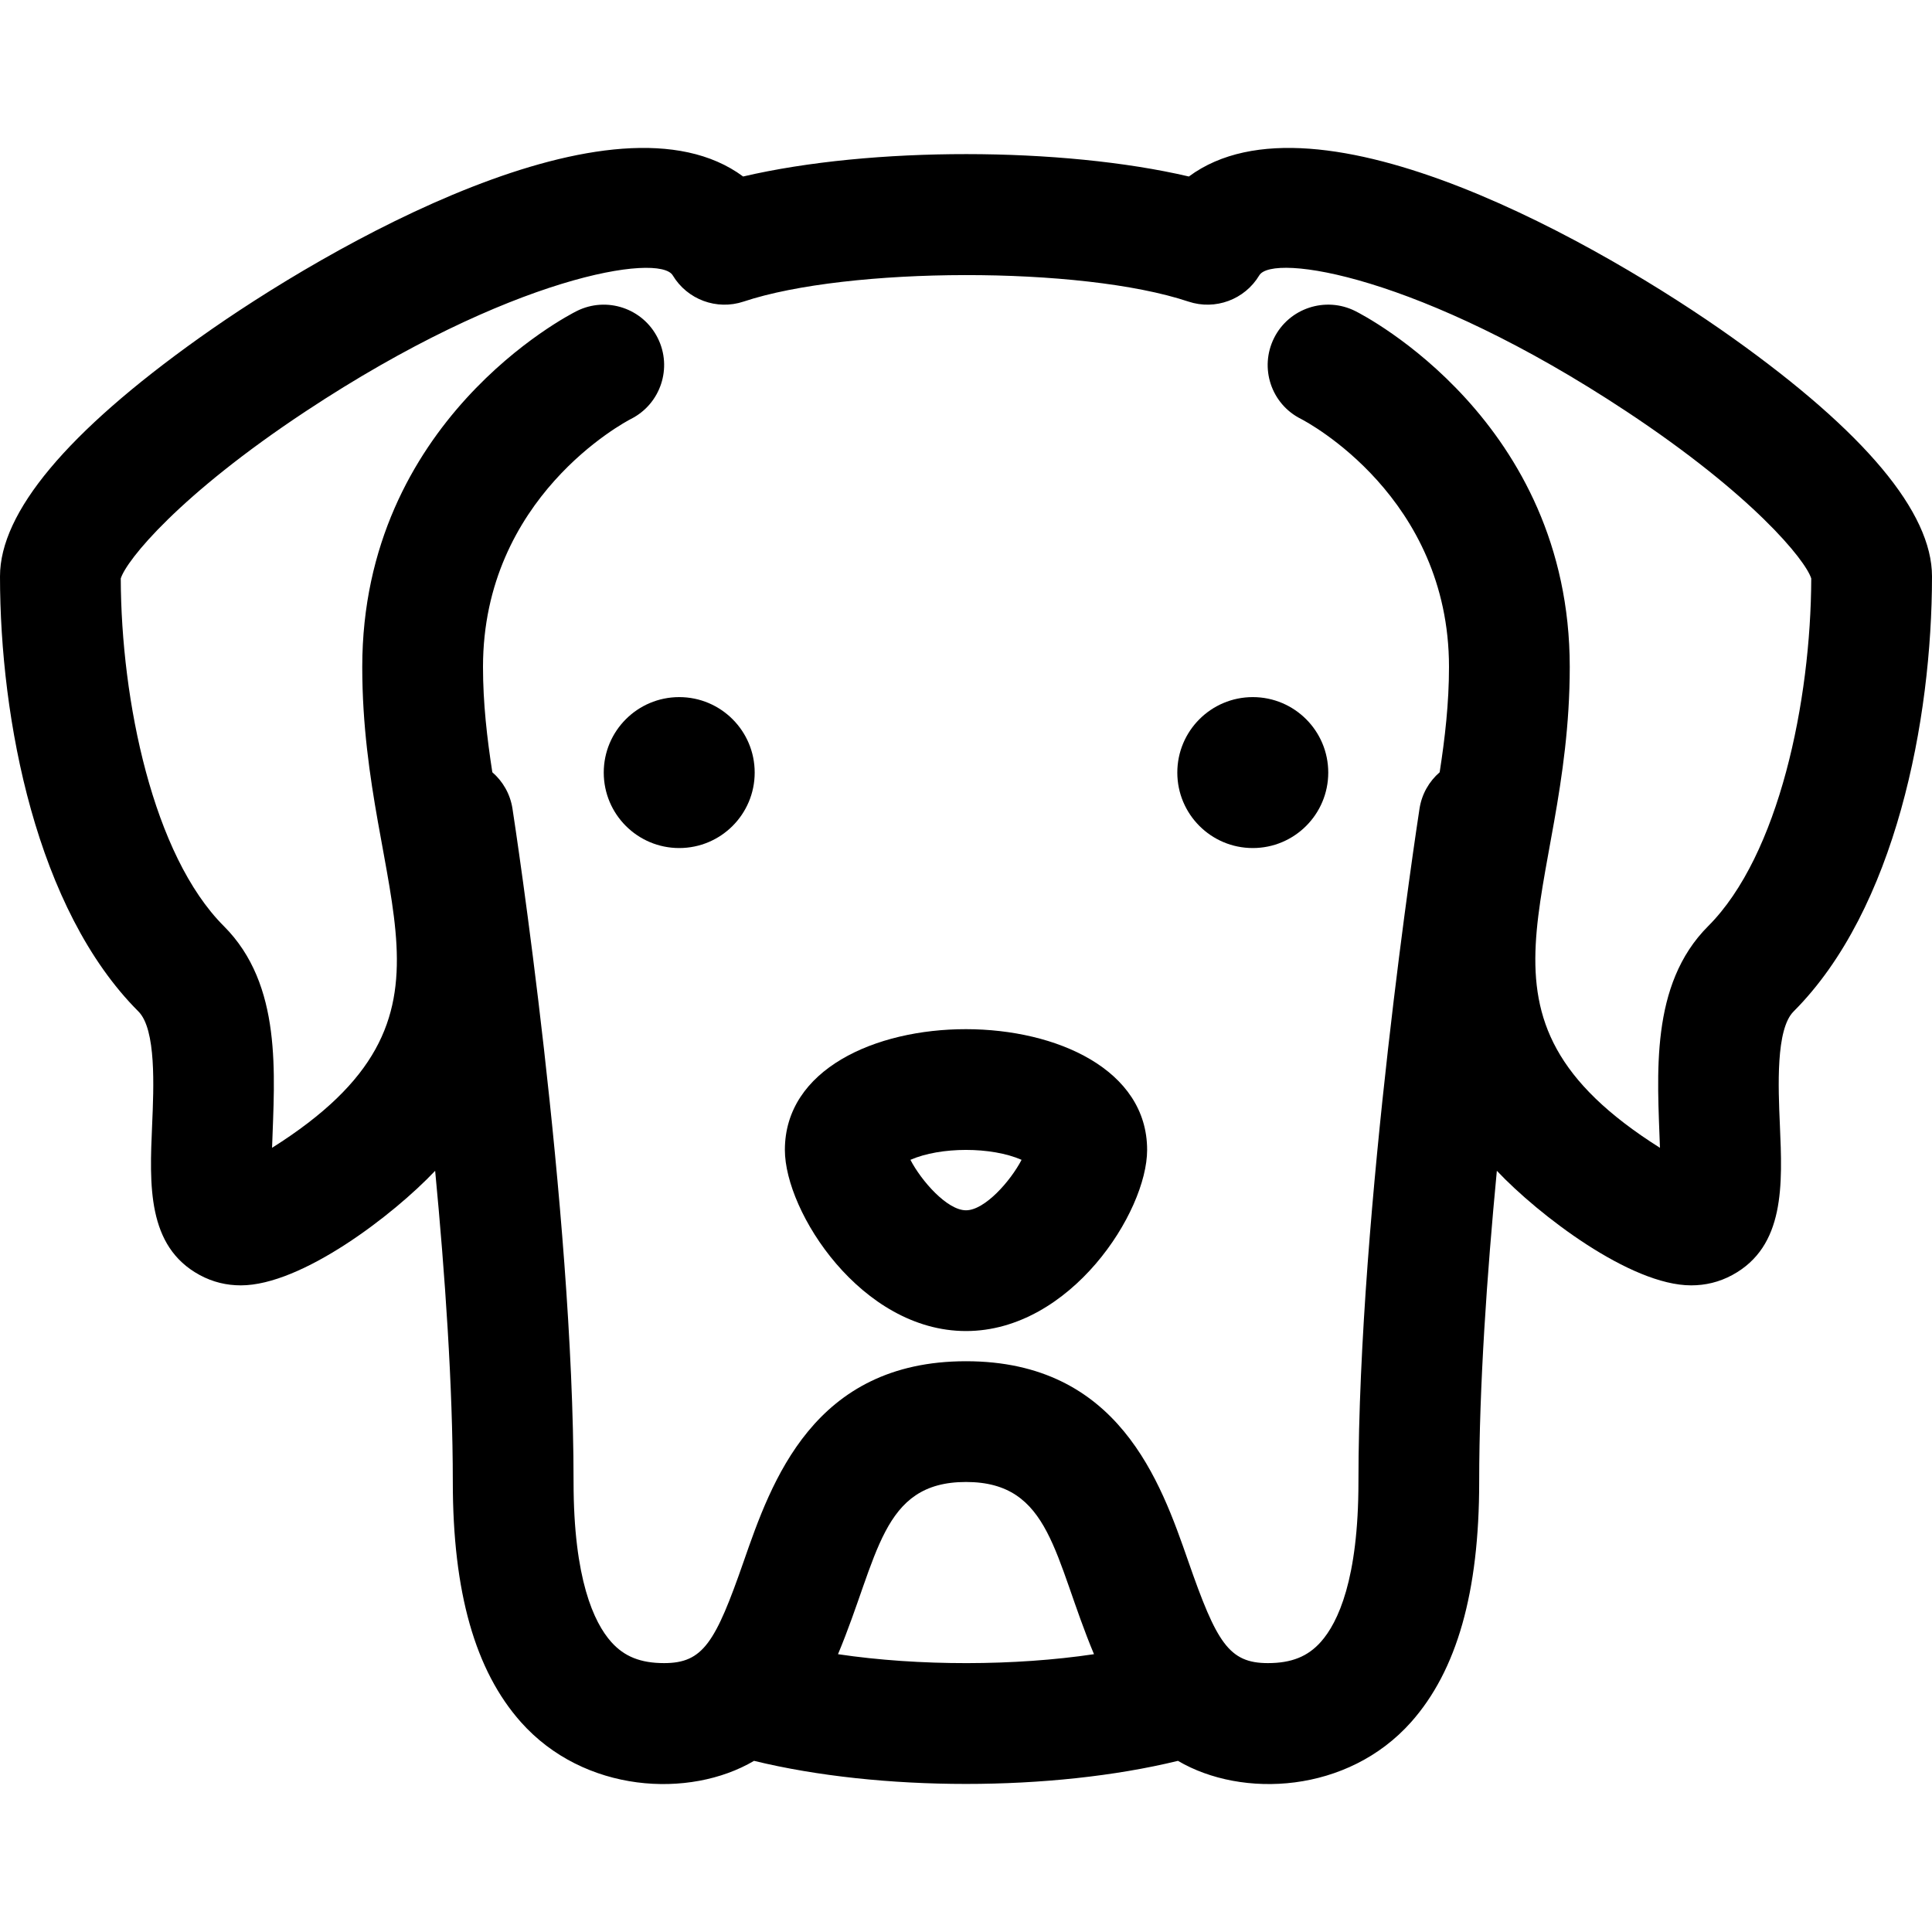 <svg id="Layer_1" enable-background="new 0 0 512 512" height="512" viewBox="0 0 512 512" width="512" xmlns="http://www.w3.org/2000/svg"><path d="m208 304.741c0 16.431 20.27 48 48 48s48-31.569 48-48c0-42.596-96-42.738-96 0zm48 16c-4.981 0-11.815-7.762-14.729-13.375 7.99-3.498 21.45-3.505 29.457 0-2.913 5.613-9.747 13.375-14.728 13.375z"/><circle cx="180" cy="204.741" r="20"/><path d="m512 152.741c0-16.95-17.763-38.206-52.796-63.176-34.518-24.603-110.245-67.887-144.139-42.79-33.658-7.863-84.07-7.958-118.13 0-33.894-25.1-109.632 18.194-144.14 42.79-35.032 24.97-52.795 46.226-52.795 63.176 0 38.011 9.638 88.265 36.687 115.314 4.731 4.731 4.066 19.993 3.627 30.091-.688 15.806-1.4 32.15 12.6 39.745 3.522 1.911 7.178 2.743 10.924 2.743 16.095-.001 40.425-18.663 51.481-30.358 2.626 27.524 4.681 57.139 4.681 82.465 0 29.159 5.901 49.972 18.041 63.63 16.719 18.809 44.673 20.344 61.789 10.273 33.441 8.151 78.841 8.164 112.34 0 17.019 10.014 45 8.614 61.789-10.273 12.14-13.658 18.041-34.471 18.041-63.63 0-25.326 2.055-54.941 4.682-82.466 11.051 11.691 35.386 30.358 51.481 30.358 3.745 0 7.402-.832 10.924-2.743 14-7.595 13.288-23.938 12.6-39.745-.439-10.099-1.104-25.36 3.627-30.091 27.048-27.048 36.686-77.302 36.686-115.313zm-256 240c22.623 0 23.227 20.1 33.92 45.637-20.911 3.115-46.358 3.2-67.84 0 10.773-25.73 11.345-45.637 33.92-45.637zm196.687-147.314c-15.56 15.559-13.431 39.45-12.784 58.754-55.917-35.228-23.903-65.887-23.903-127.44 0-65.14-54.523-93.15-56.845-94.311-7.902-3.949-17.555-.769-21.507 7.135-3.952 7.903-.789 17.494 7.115 21.446 1.602.824 39.236 20.711 39.236 65.73 0 9.631-1.073 18.896-2.473 27.915-2.77 2.397-4.74 5.747-5.341 9.652-.66 4.296-16.185 106.042-16.185 178.433 0 25.76-5.415 37.259-9.959 42.37-3.46 3.894-7.791 5.63-14.041 5.63-10.325 0-13.589-5.418-21.084-26.95-7.353-21.125-18.465-53.05-58.916-53.05s-51.563 31.925-58.916 53.05c-7.495 21.532-10.759 26.95-21.084 26.95-6.25 0-10.581-1.736-14.041-5.63-4.544-5.111-9.959-16.61-9.959-42.37 0-72.391-15.525-174.137-16.187-178.433-.601-3.905-2.571-7.254-5.341-9.652-1.399-9.019-2.473-18.284-2.473-27.915 0-44.928 37.483-64.825 39.227-65.725 7.852-3.974 11.024-13.55 7.084-21.43-3.951-7.903-13.56-11.105-21.466-7.156-2.321 1.161-56.844 29.171-56.844 94.311 0 61.919 32.144 92.129-23.902 127.44.655-19.565 2.8-43.171-12.784-58.754-18.76-18.76-27.216-59.673-27.313-92.125 1.533-4.888 15.523-22.151 48.983-44.278 54.557-36.079 93.752-41.963 97.296-36.051 3.859 6.431 11.668 9.321 18.779 6.947 27.705-9.234 89.435-9.482 117.881 0 7.112 2.371 14.922-.517 18.779-6.947 3.537-5.887 42.473-.204 97.296 36.051 33.46 22.127 47.45 39.391 48.983 44.278-.096 32.452-8.552 73.365-27.311 92.125z"/><circle cx="332" cy="204.741" r="20"/></svg>